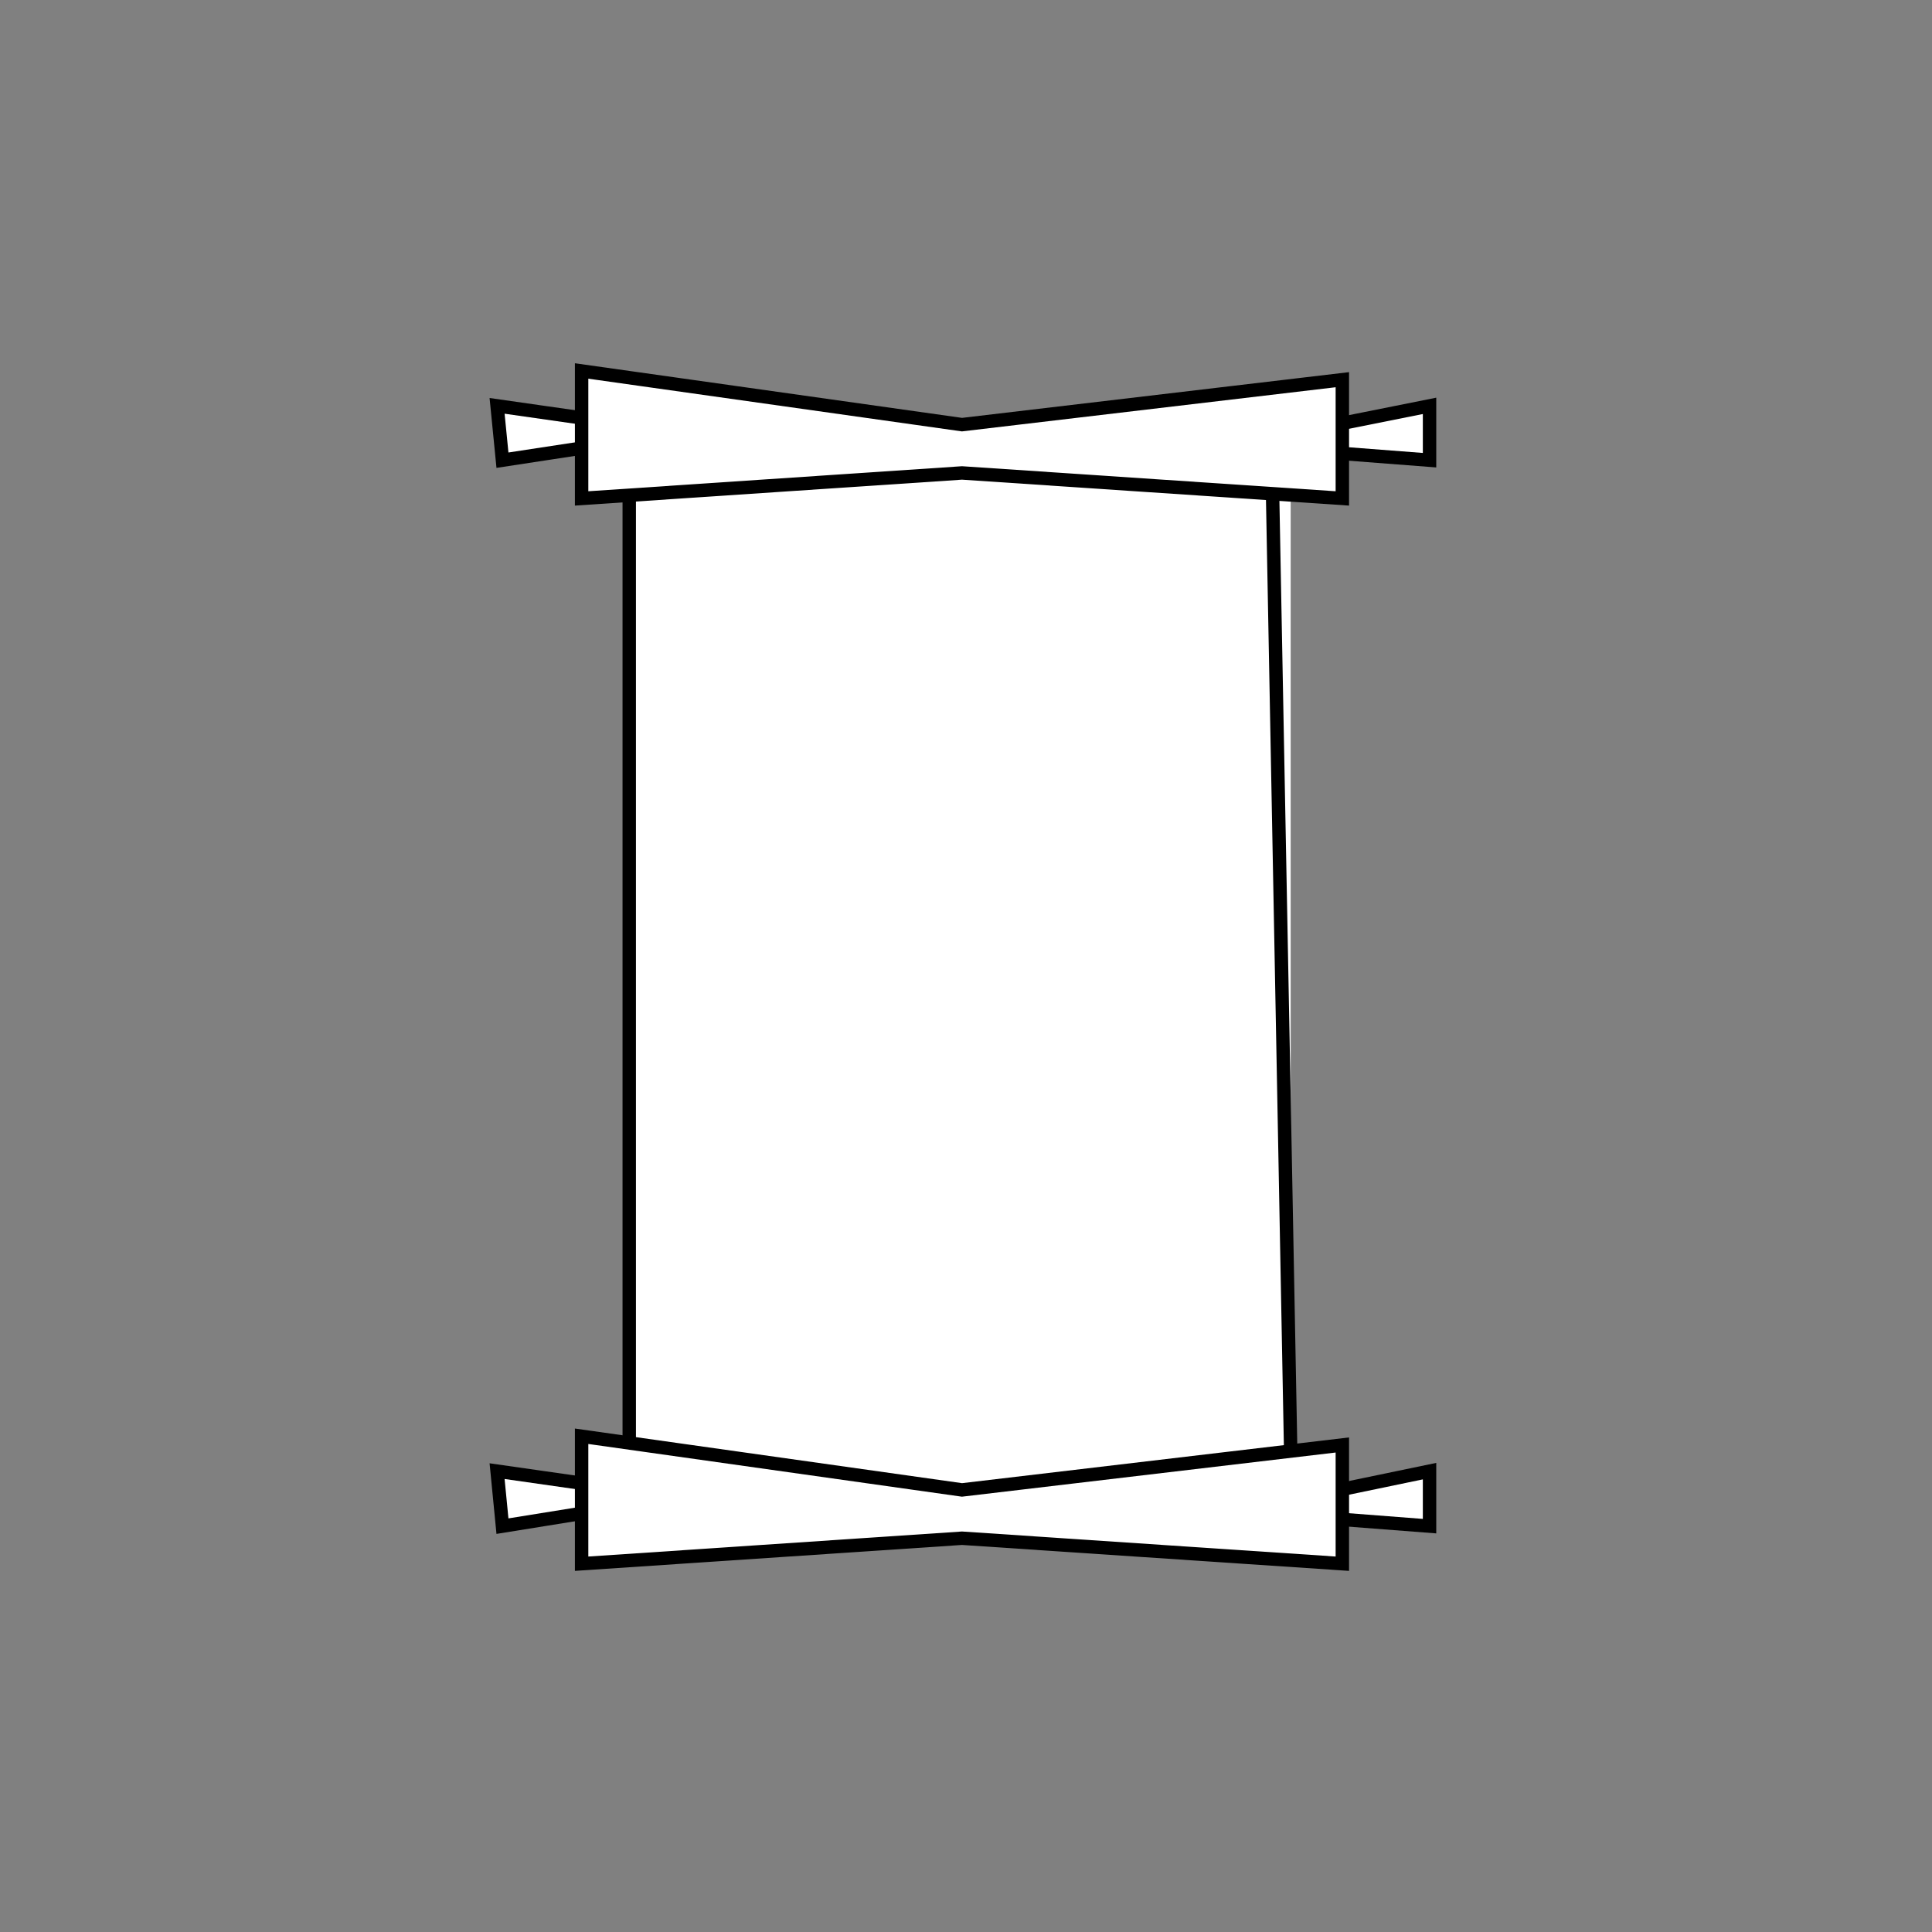 <?xml version="1.0" encoding="utf-8"?>
<!-- Generator: Adobe Illustrator 20.1.0, SVG Export Plug-In . SVG Version: 6.00 Build 0)  -->
<!DOCTYPE svg PUBLIC "-//W3C//DTD SVG 1.0//EN" "http://www.w3.org/TR/2001/REC-SVG-20010904/DTD/svg10.dtd">
<svg version="1.0" xmlns="http://www.w3.org/2000/svg" xmlns:xlink="http://www.w3.org/1999/xlink" x="0px" y="0px" width="288px"
	 height="288px" viewBox="0 0 288 288" enable-background="new 0 0 288 288" xml:space="preserve">
<rect x="0" y="0" width="288" height="288" fill="#808080" stroke="none"/>
<g id="Color">
	<polygon fill="#FFFFFF" points="192.4,73.8 200.1,74.3 200.1,67.6 213.1,68.6 213.1,60.5 200.1,63.1 200.1,56.6 143.4,63.3 
		86.7,55.3 86.7,62.3 74.1,60.5 74.9,68.6 86.7,66.8 86.7,74.3 93.8,73.8 93.8,215.1 93.8,215.1 86.7,214.1 86.7,221.1 74.1,219.3 
		74.9,227.5 86.7,225.6 86.7,233.1 143.4,229.3 200.1,233.1 200.1,226.5 213.1,227.5 213.1,219.3 200.1,222 200.1,215.4 
		192.4,216.3 	"/>
</g>
<g id="Lines">
	<polygon fill="none" stroke="#000000" stroke-width="2" stroke-miterlimit="10" points="143.4,63.3 86.7,55.3 86.7,74.3 
		143.4,70.5 200.1,74.3 200.1,56.6 	"/>
	<line fill="none" stroke="#000000" stroke-width="2" stroke-miterlimit="10" x1="93.8" y1="73.8" x2="93.8" y2="215.1"/>
	<line fill="none" stroke="#000000" stroke-width="2" stroke-miterlimit="10" x1="189.7" y1="73.6" x2="192.4" y2="216.3"/>
	<polygon fill="none" stroke="#000000" stroke-width="2" stroke-miterlimit="10" points="143.4,222.1 86.7,214.1 86.7,233.1 
		143.4,229.3 200.1,233.1 200.1,215.4 	"/>
	<polyline fill="none" stroke="#000000" stroke-width="2" stroke-miterlimit="10" points="86.7,62.3 74.1,60.5 74.9,68.6 86.7,66.8 
			"/>
	<polyline fill="none" stroke="#000000" stroke-width="2" stroke-miterlimit="10" points="200.1,63.1 213.1,60.5 213.1,68.6 
		200.1,67.6 	"/>
	<polyline fill="none" stroke="#000000" stroke-width="2" stroke-miterlimit="10" points="86.7,221.1 74.1,219.3 74.9,227.5 
		86.7,225.6 	"/>
	<polyline fill="none" stroke="#000000" stroke-width="2" stroke-miterlimit="10" points="200.1,222 213.1,219.3 213.1,227.5 
		200.1,226.5 	"/>
</g>
<g id="Stroke">
	
		<path opacity="0" fill="none" stroke="#231F20" stroke-width="37" stroke-linecap="round" stroke-linejoin="round" stroke-miterlimit="10" d="
		M49,68.6c65-1,138.2-23.8,202-11.2c-28.3,10.4-59.5,9.2-88.9,16.1c-29.3,6.9-56.2,21.6-82.5,36.2c38.8-14,81.2-17.8,121.9-10.9
		C157.3,130.6,97.5,128.1,46.5,147c-4.8,1.8-10.2,4.7-10.8,9.8c56.1,7.9,112-16.9,168.6-15.6c4.9,0.1,10.9,1.1,12.8,5.7
		c-42.1,25.3-97.9,16-141,39.6c-5,2.8-10.4,6.8-10.6,12.6c-0.4,9,11.4,13,20.5,12.9c48.5-0.3,95.7-32.3,142.5-20.1
		c4.8,1.3,10.6,5,9,9.7c-0.9,2.5-3.6,3.8-6,4.8c-51.2,20-109.1,2.7-163.5,10.1c-5,0.7-10.1,1.6-14.2,4.6s-6.8,8.4-5.1,13.1
		c56.6,9,114.4-14.5,171.3-7.2c-13.2,14.4-32.6,23-52.1,23.2"/>
</g>
</svg>
